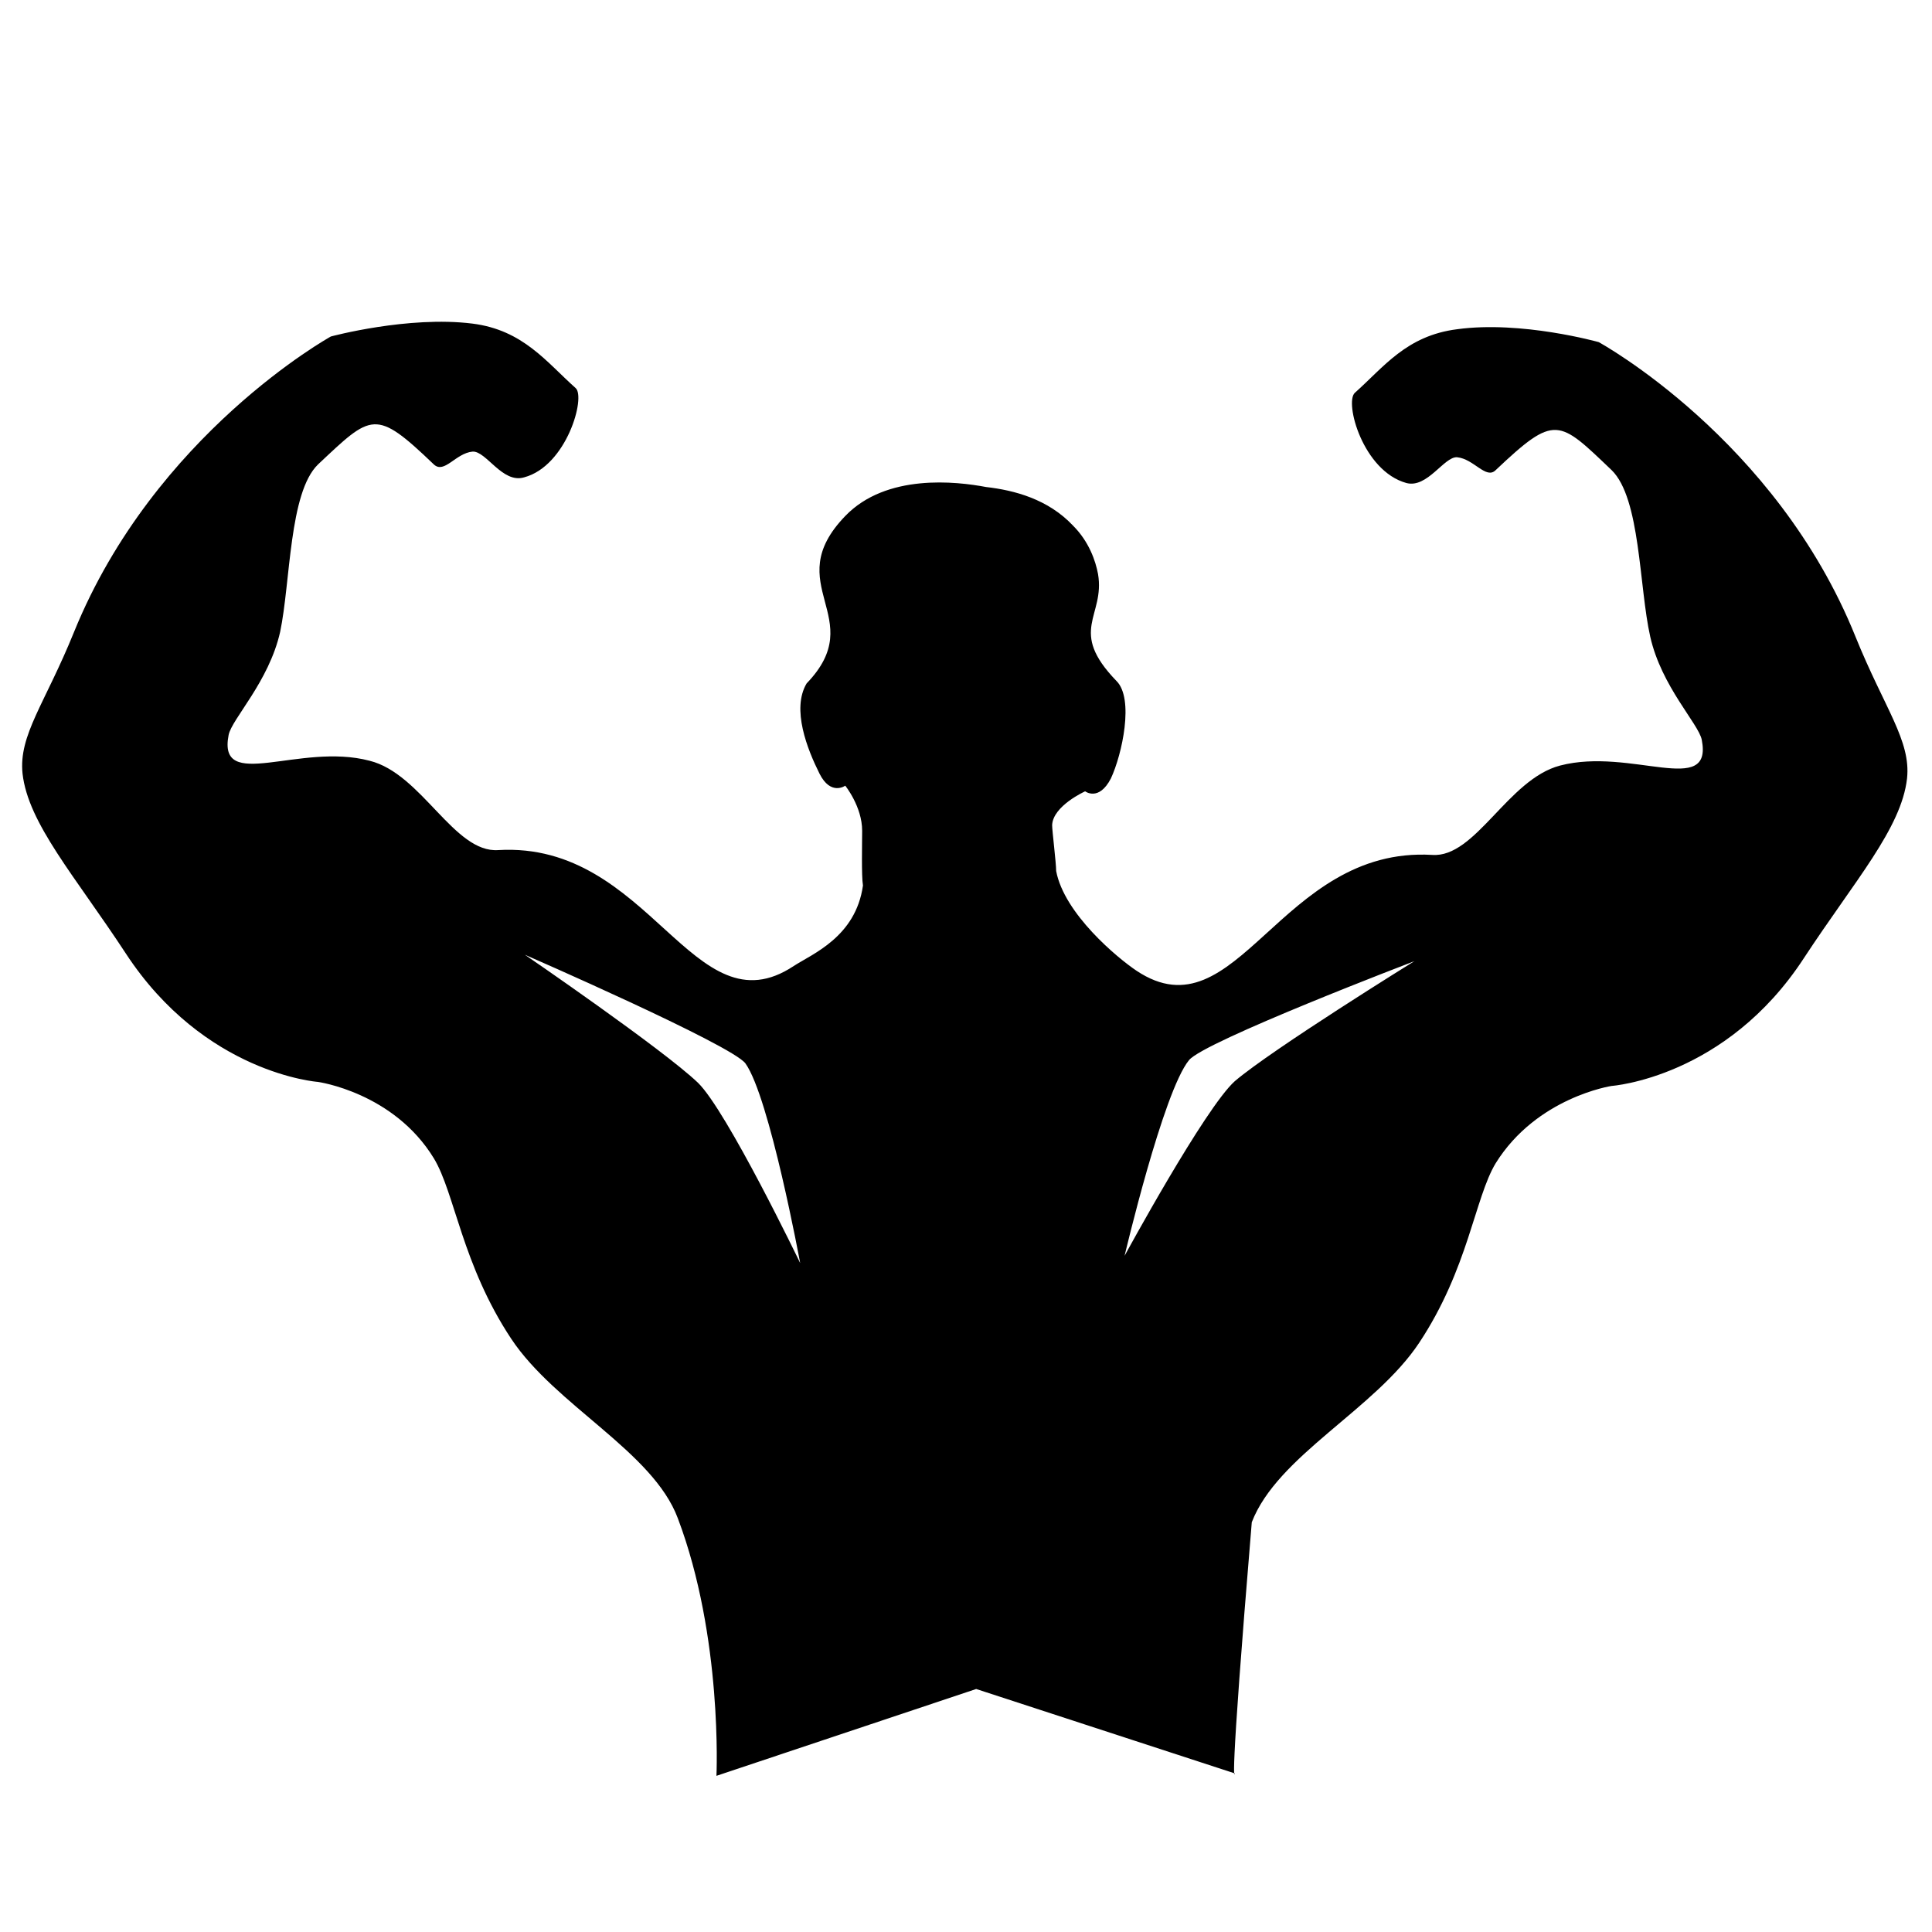 <svg width="24" height="24" viewBox="0 0 24 24" fill="none" xmlns="http://www.w3.org/2000/svg" xmlns:xlink="http://www.w3.org/1999/xlink">
	<desc>
			Created with Pixso.
	</desc>
	<defs>
		<clipPath id="clip312_587">
			<rect width="24" height="24" fill="white" fill-opacity="0"/>
		</clipPath>
	</defs>
	<g clip-path="url(#clip312_587)">
		<path d="M23.05 7.91C22.06 5.45 19.86 4.25 19.86 4.25C19.86 4.25 18.9 3.98 18.1 4.09C17.47 4.17 17.19 4.56 16.83 4.88C16.7 5 16.93 5.85 17.47 6C17.73 6.07 17.94 5.67 18.1 5.68C18.31 5.7 18.46 5.96 18.58 5.84C19.32 5.14 19.36 5.21 20.02 5.84C20.38 6.19 20.36 7.29 20.5 7.91C20.64 8.53 21.1 8.99 21.14 9.19C21.28 9.91 20.26 9.28 19.38 9.51C18.73 9.68 18.33 10.66 17.79 10.62C15.9 10.51 15.37 12.89 14.12 12.06C13.88 11.9 13.22 11.35 13.12 10.82C13.12 10.72 13.07 10.32 13.07 10.25C13.08 10.01 13.48 9.83 13.48 9.83C13.48 9.83 13.65 9.96 13.8 9.67C13.94 9.37 14.09 8.68 13.87 8.46C13.26 7.83 13.73 7.66 13.64 7.13C13.61 6.97 13.53 6.73 13.33 6.53C13.02 6.2 12.6 6.09 12.25 6.05C11.88 5.98 11.01 5.88 10.5 6.41C9.67 7.27 10.81 7.67 10.02 8.49C9.83 8.81 10.03 9.31 10.18 9.61C10.32 9.89 10.5 9.76 10.5 9.76C10.5 9.76 10.71 10.02 10.71 10.32C10.71 10.47 10.7 10.88 10.72 11C10.63 11.64 10.09 11.85 9.86 12C8.61 12.83 8.08 10.45 6.19 10.56C5.64 10.6 5.24 9.61 4.59 9.45C3.72 9.22 2.7 9.85 2.84 9.13C2.88 8.93 3.34 8.47 3.48 7.85C3.61 7.23 3.59 6.12 3.95 5.77C4.62 5.14 4.66 5.07 5.39 5.77C5.52 5.89 5.66 5.63 5.87 5.61C6.04 5.6 6.24 6.01 6.51 5.93C7.04 5.79 7.28 4.93 7.15 4.82C6.79 4.5 6.5 4.1 5.87 4.02C5.07 3.92 4.11 4.18 4.11 4.18C4.11 4.18 1.92 5.39 0.92 7.85C0.56 8.74 0.23 9.13 0.28 9.61C0.35 10.23 0.93 10.88 1.56 11.84C2.54 13.34 3.95 13.44 3.95 13.44C3.95 13.44 4.89 13.57 5.39 14.39C5.65 14.82 5.74 15.71 6.35 16.63C6.9 17.46 8.11 18.03 8.42 18.86C8.98 20.34 8.9 22.06 8.9 22.06L12.25 20.94L12 20.94L15.34 22.03C15.34 22.03 15.26 22.39 15.55 18.91C15.87 18.08 17.08 17.51 17.63 16.68C18.24 15.76 18.32 14.88 18.58 14.45C19.09 13.63 20.02 13.49 20.02 13.49C20.02 13.49 21.44 13.39 22.41 11.9C23.04 10.94 23.62 10.29 23.69 9.67C23.74 9.2 23.41 8.8 23.05 7.91ZM8.67 13.45C8.23 13.03 6.52 11.86 6.52 11.86C6.52 11.86 9.09 12.98 9.26 13.21C9.56 13.63 9.94 15.69 9.94 15.69C9.94 15.69 9.03 13.8 8.67 13.45ZM15.34 13.43C14.97 13.76 13.97 15.6 13.97 15.6C13.97 15.6 14.45 13.56 14.77 13.17C14.95 12.94 17.57 11.94 17.57 11.94C17.57 11.94 15.81 13.03 15.34 13.43Z" fill="#000000" fill-opacity="1" fill-rule="nonzero"/>
	</g>
</svg>

